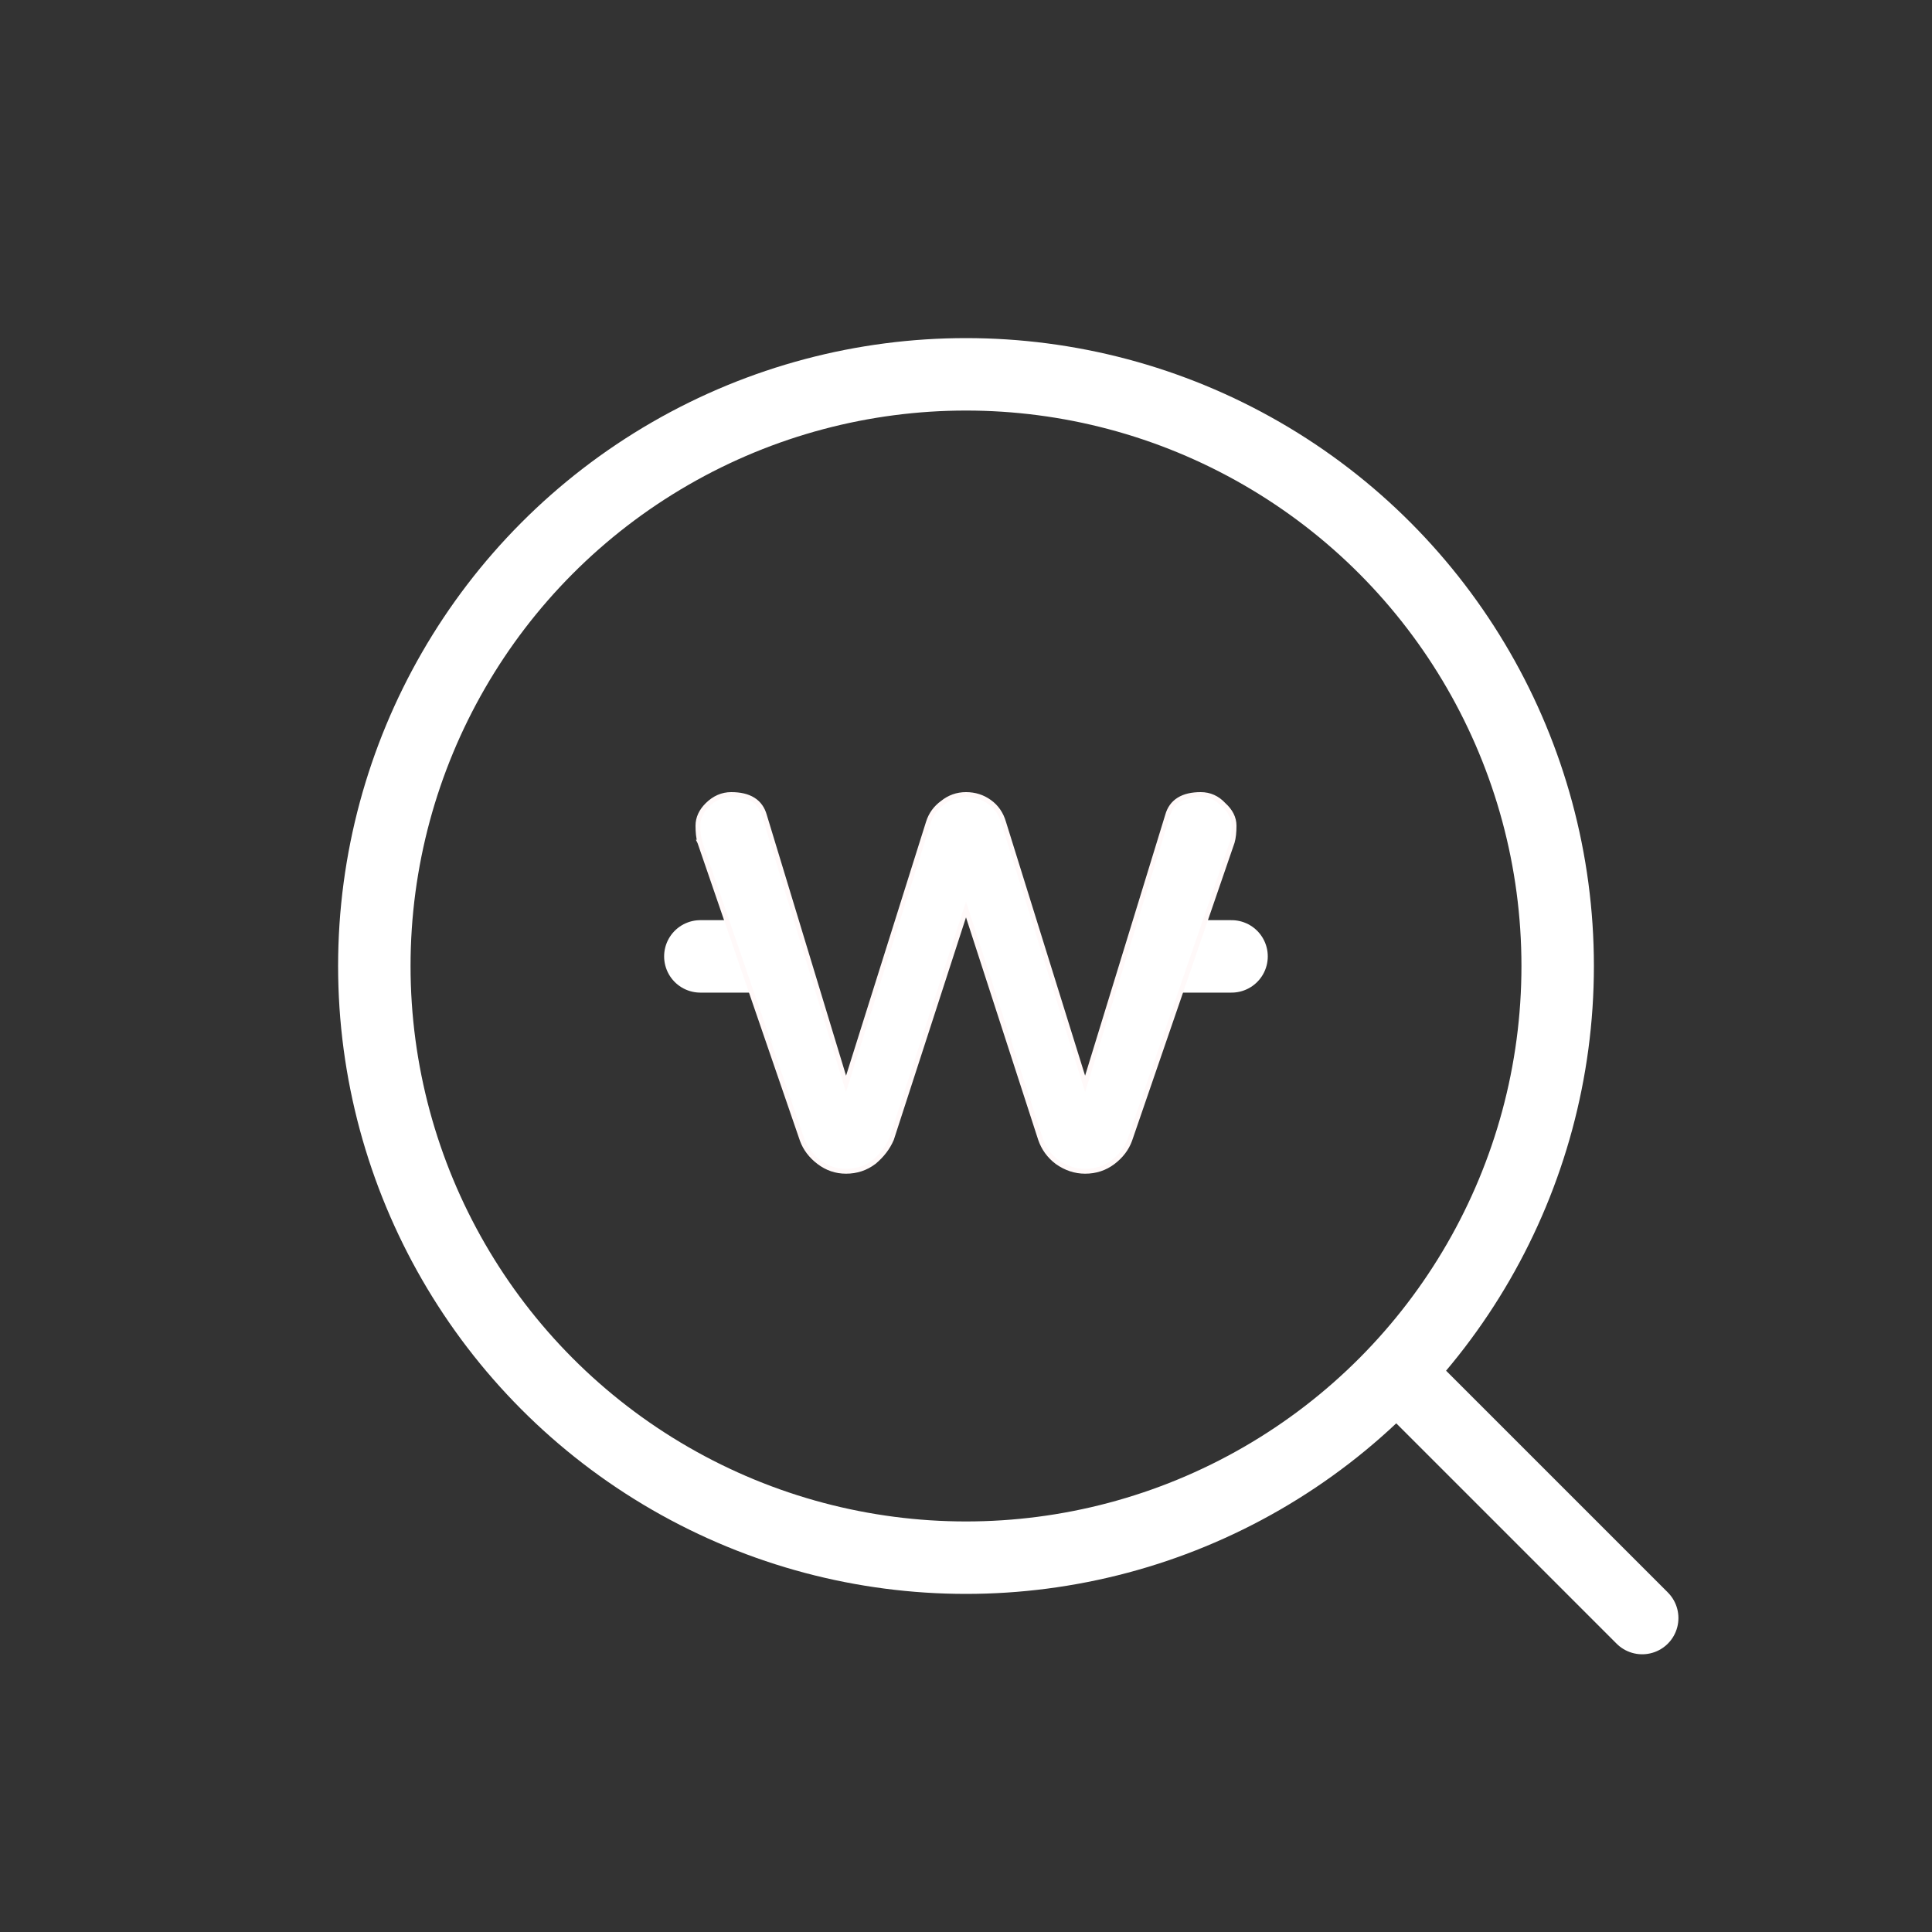<svg width="40" height="40" viewBox="0 0 40 40" fill="none" xmlns="http://www.w3.org/2000/svg">
<rect x="0" y="0" width="40" height="40" fill="#333333" stroke="none"/>
<path d="M29 28.5L34 33.5" stroke="white" stroke-width="1.5" stroke-linecap="round"/>
<circle cx="20" cy="20" r="12.25" stroke="white" stroke-width="1.5"/>
<path d="M14.5 19.801H15.6" stroke="white" stroke-width="1.5" stroke-linecap="round"/>
<path d="M24.398 19.801H25.498" stroke="white" stroke-width="1.5" stroke-linecap="round"/>
<path d="M22.466 22.44L20.779 17.028C20.779 17.028 20.779 17.028 20.779 17.028C20.727 16.849 20.63 16.707 20.486 16.604C20.343 16.501 20.181 16.45 20 16.45C19.818 16.45 19.655 16.508 19.513 16.623C19.371 16.726 19.273 16.861 19.221 17.027L17.516 22.44L15.827 16.884C15.787 16.741 15.709 16.63 15.591 16.557C15.474 16.484 15.322 16.45 15.139 16.45C14.954 16.45 14.79 16.523 14.648 16.663C14.518 16.791 14.45 16.936 14.45 17.096C14.45 17.232 14.462 17.345 14.489 17.436L14.488 17.436L14.489 17.438L16.609 23.602L16.609 23.602L16.609 23.602C16.674 23.781 16.79 23.933 16.955 24.059C17.122 24.186 17.309 24.25 17.515 24.25C17.733 24.25 17.926 24.186 18.093 24.059L18.093 24.059L18.095 24.058C18.259 23.921 18.38 23.764 18.456 23.587L18.456 23.587L18.458 23.583L20 18.831L21.542 23.583L21.542 23.583C21.607 23.774 21.722 23.933 21.888 24.059L21.888 24.059L21.89 24.06C22.068 24.186 22.261 24.25 22.467 24.25C22.684 24.25 22.878 24.186 23.045 24.059C23.21 23.933 23.326 23.781 23.391 23.602L23.391 23.602L25.511 17.438L25.511 17.438L25.512 17.436C25.538 17.345 25.55 17.232 25.55 17.096C25.55 16.935 25.475 16.79 25.334 16.663C25.204 16.522 25.045 16.45 24.86 16.45C24.678 16.45 24.526 16.484 24.409 16.557C24.291 16.63 24.212 16.741 24.173 16.884L22.466 22.44Z" fill="white" stroke="#FFF9F9" stroke-width="0.1"/>
</svg>

